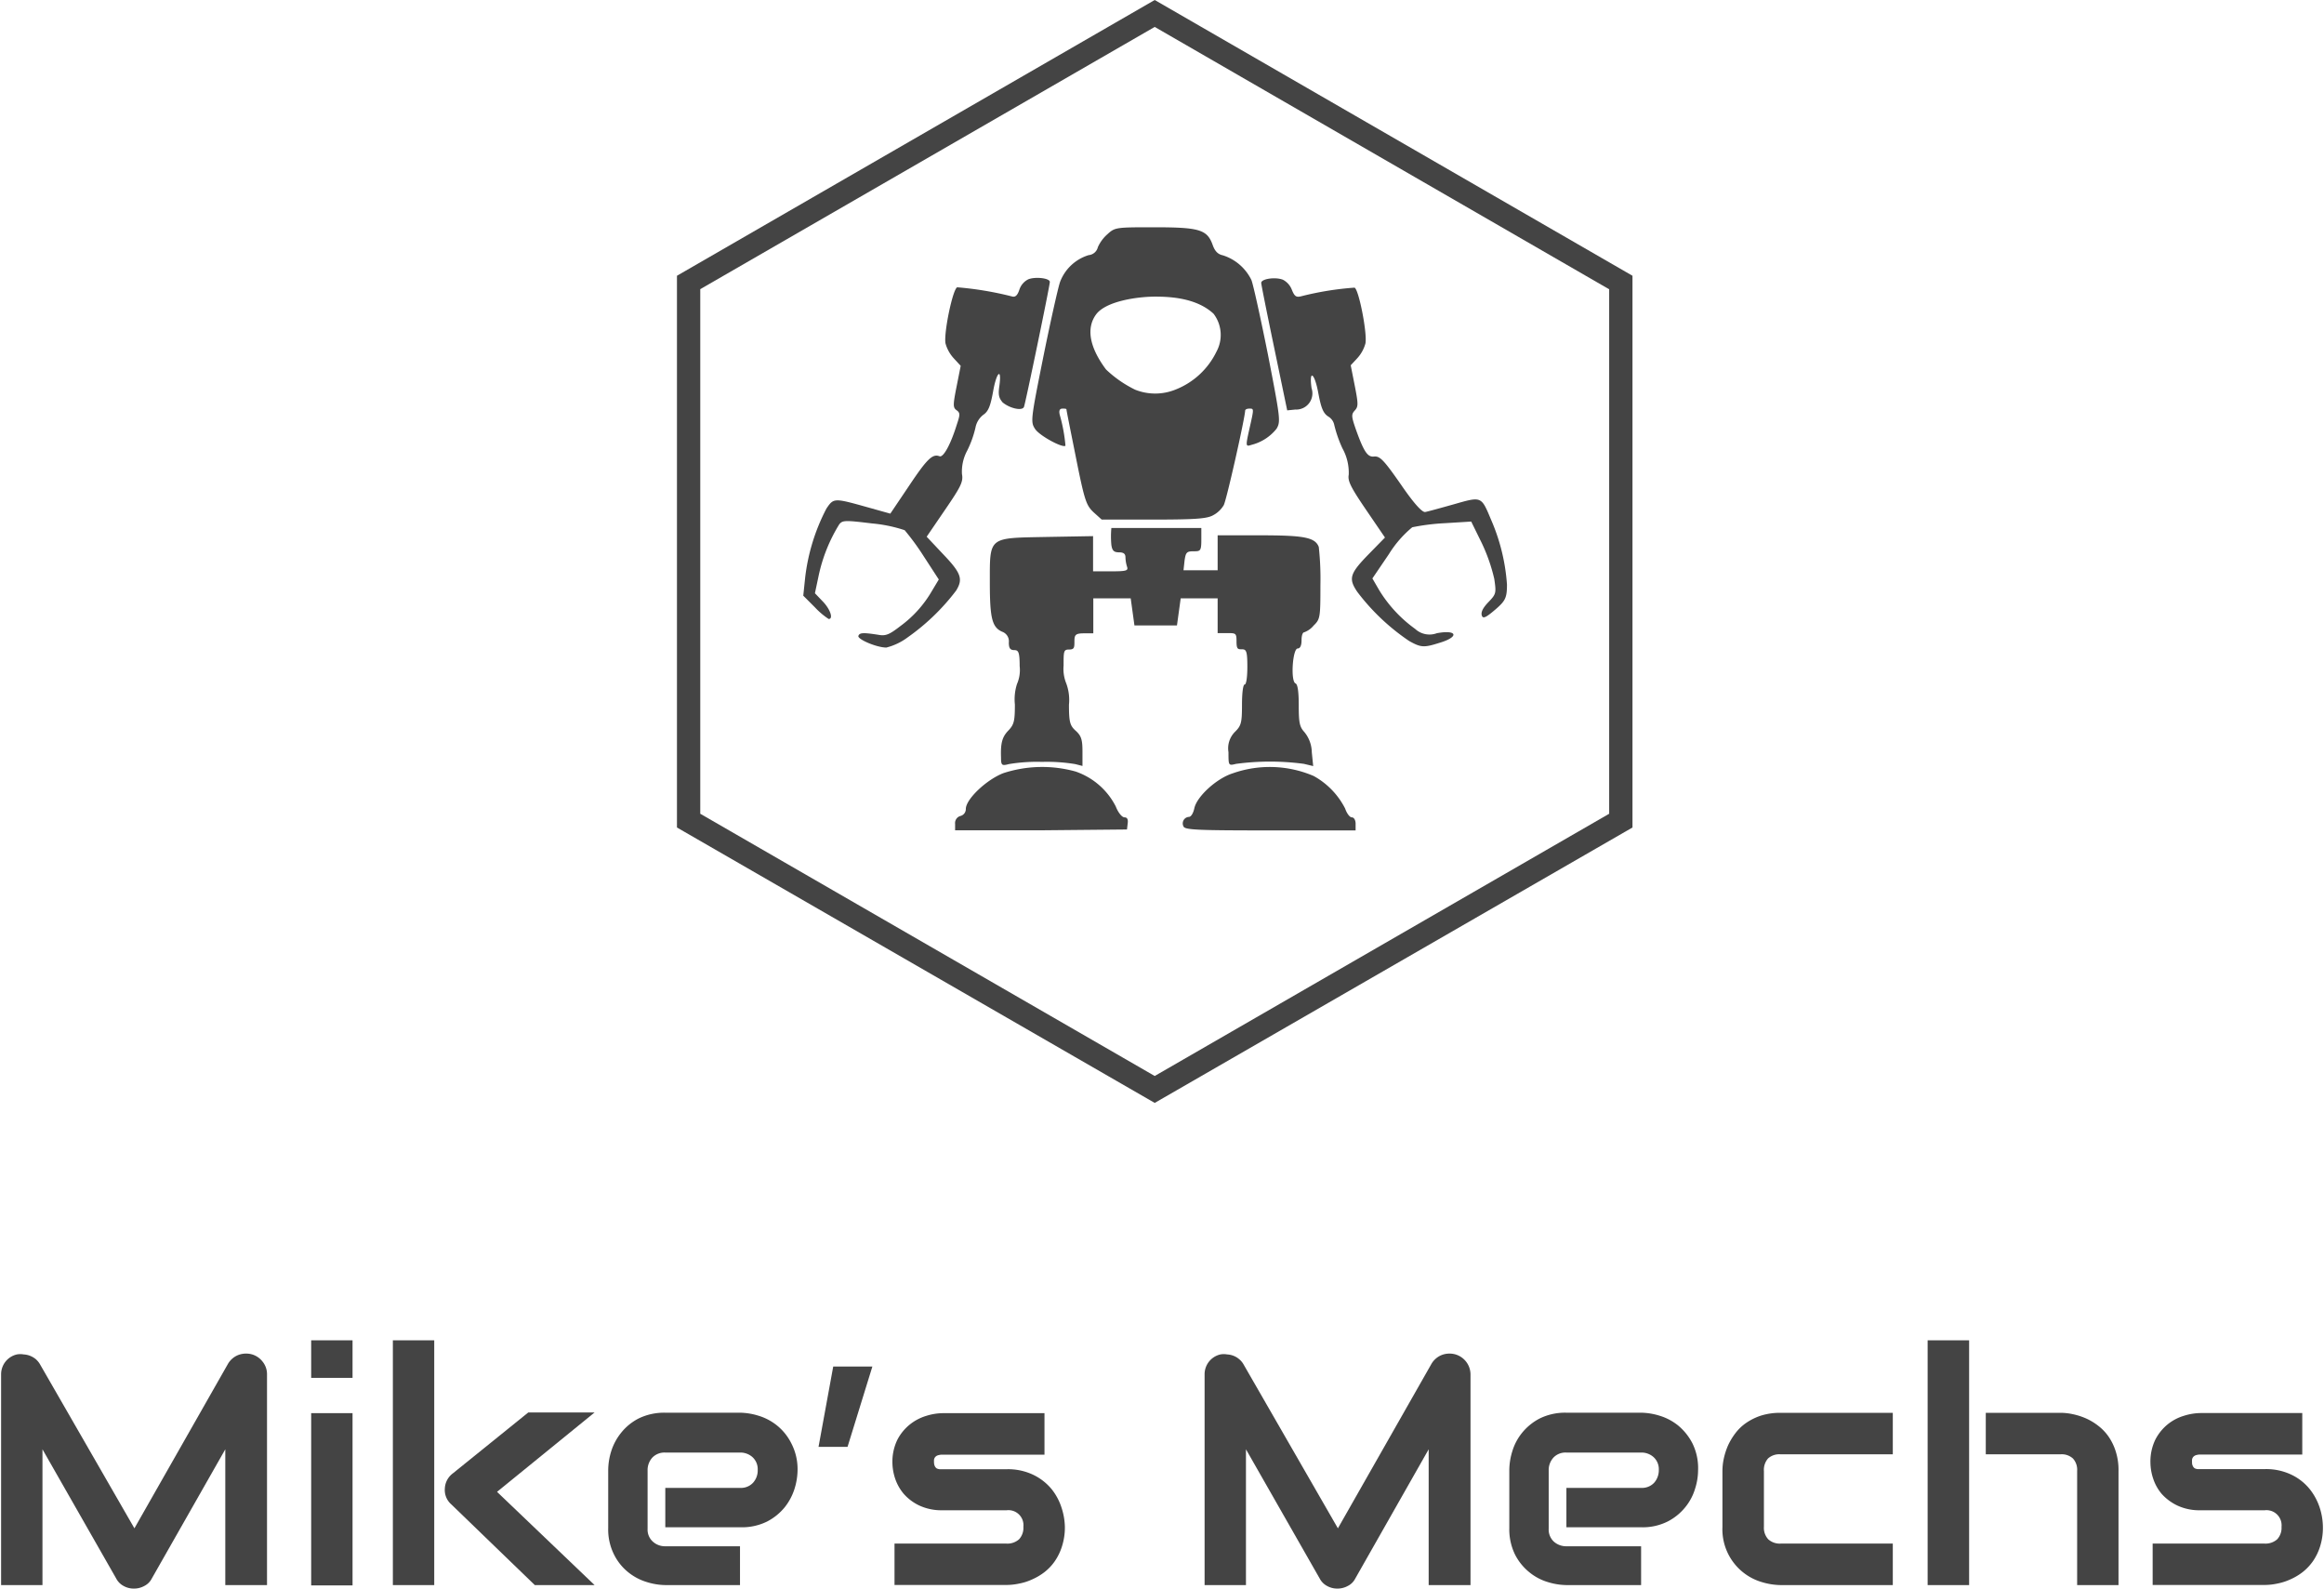 <svg width="199" height="136" xmlns="http://www.w3.org/2000/svg" viewBox="0 0 199.25 136.3">
    <path fill="#444444" d="M22.82,136H19.24V124.35l-6.31,11.09a1.44,1.44,0,0,1-.65.64,1.81,1.81,0,0,1-.89.22,1.76,1.76,0,0,1-.87-.22,1.52,1.52,0,0,1-.64-.64L3.55,124.35V136H0V117.94a1.76,1.76,0,0,1,.36-1.09,1.74,1.74,0,0,1,1-.64,1.63,1.63,0,0,1,.58,0,1.75,1.75,0,0,1,.55.12,1.86,1.86,0,0,1,.49.29,1.73,1.73,0,0,1,.36.44l8.1,14.07L19.48,117a1.8,1.8,0,0,1,.87-.74,1.91,1.91,0,0,1,1.16-.06,1.79,1.79,0,0,1,.94.64,1.71,1.71,0,0,1,.37,1.09Z" />
    <path fill="#444444" d="M30.16,118.22H26.61V115h3.55Zm0,17.81H26.61V121.25h3.55Z" />
    <path fill="#444444" d="M37.17,136H33.62V115h3.55Zm13.76,0H45.8l-7.16-6.92a1.63,1.63,0,0,1-.56-1.36,1.7,1.7,0,0,1,.67-1.29l6.49-5.24h5.69L42.56,128Z" />
    <path fill="#444444" d="M68.35,126.15a5.6,5.6,0,0,1-.26,1.59,4.92,4.92,0,0,1-.84,1.58,4.78,4.78,0,0,1-1.52,1.23,4.86,4.86,0,0,1-2.28.49H57v-3.38h6.41a1.41,1.41,0,0,0,1.12-.44,1.57,1.57,0,0,0,.4-1.1,1.4,1.4,0,0,0-.45-1.1,1.55,1.55,0,0,0-1.07-.39H57a1.44,1.44,0,0,0-1.12.44,1.59,1.59,0,0,0-.4,1.1v5a1.38,1.38,0,0,0,.45,1.1,1.55,1.55,0,0,0,1.1.4h6.38V136H57a5.6,5.6,0,0,1-1.59-.26,4.69,4.69,0,0,1-1.59-.84,4.53,4.53,0,0,1-1.22-1.52,4.79,4.79,0,0,1-.5-2.27v-5a5.61,5.61,0,0,1,.26-1.6,4.86,4.86,0,0,1,.85-1.58,4.63,4.63,0,0,1,1.51-1.23,5,5,0,0,1,2.28-.49h6.41a5.6,5.6,0,0,1,1.59.26,4.69,4.69,0,0,1,1.59.84,4.63,4.63,0,0,1,1.22,1.52A4.8,4.8,0,0,1,68.35,126.15Z" />
    <path fill="#444444" d="M72.64,124.14H70.15l1.26-6.89h3.36Z" />
    <path fill="#444444" d="M91.29,131a5.3,5.3,0,0,1-.24,1.65,4.74,4.74,0,0,1-.61,1.28,4.25,4.25,0,0,1-.89.95,5,5,0,0,1-1.06.63,4.71,4.71,0,0,1-1.12.36,5.23,5.23,0,0,1-1.07.12H76.67v-3.55h9.6a1.5,1.5,0,0,0,1.09-.37,1.45,1.45,0,0,0,.37-1.07,1.29,1.29,0,0,0-1.43-1.42H80.79a4.48,4.48,0,0,1-2-.41,4.11,4.11,0,0,1-1.33-1,4,4,0,0,1-.74-1.32,4.48,4.48,0,0,1-.23-1.33,4.32,4.32,0,0,1,.43-2A4.12,4.12,0,0,1,78,122.21a4.17,4.17,0,0,1,1.4-.73,4.93,4.93,0,0,1,1.41-.23h8.73v3.56H80.81a1.27,1.27,0,0,0-.43.06.5.5,0,0,0-.23.16.47.47,0,0,0-.09.22,1.77,1.77,0,0,0,0,.23.77.77,0,0,0,.08.34.49.49,0,0,0,.17.18.86.86,0,0,0,.23.06H86.3a5,5,0,0,1,2.32.5,4.67,4.67,0,0,1,1.55,1.23,5,5,0,0,1,.85,1.62A5.6,5.6,0,0,1,91.29,131Z" />
    <path fill="#444444" d="M126.1,136h-3.59V124.35l-6.3,11.09a1.44,1.44,0,0,1-.65.64,1.83,1.83,0,0,1-.89.22,1.76,1.76,0,0,1-.87-.22,1.52,1.52,0,0,1-.64-.64l-6.33-11.09V136h-3.55V117.94a1.76,1.76,0,0,1,.36-1.09,1.74,1.74,0,0,1,1-.64,1.58,1.58,0,0,1,.57,0,1.75,1.75,0,0,1,.56.12,1.66,1.66,0,0,1,.48.29,1.58,1.58,0,0,1,.37.44l8.1,14.07L122.76,117a1.8,1.8,0,0,1,.87-.74,1.88,1.88,0,0,1,1.15-.06,1.8,1.8,0,0,1,1.32,1.73Z" />
    <path fill="#444444" d="M145.63,126.15a5.27,5.27,0,0,1-.26,1.59,4.56,4.56,0,0,1-.84,1.58,4.68,4.68,0,0,1-1.52,1.23,4.79,4.79,0,0,1-2.27.49h-6.41v-3.38h6.41a1.42,1.42,0,0,0,1.12-.44,1.62,1.62,0,0,0,.4-1.1,1.4,1.4,0,0,0-.45-1.1,1.55,1.55,0,0,0-1.07-.39h-6.41a1.42,1.42,0,0,0-1.12.44,1.59,1.59,0,0,0-.4,1.1v5a1.41,1.41,0,0,0,.44,1.1,1.59,1.59,0,0,0,1.1.4h6.39V136h-6.41a5.61,5.61,0,0,1-1.6-.26,4.56,4.56,0,0,1-1.58-.84,4.68,4.68,0,0,1-1.23-1.52,4.91,4.91,0,0,1-.49-2.27v-5a5.61,5.61,0,0,1,.26-1.6,4.65,4.65,0,0,1,.84-1.58,4.78,4.78,0,0,1,1.52-1.23,4.93,4.93,0,0,1,2.28-.49h6.41a5.6,5.6,0,0,1,1.59.26,4.69,4.69,0,0,1,1.59.84,4.9,4.9,0,0,1,1.22,1.52A4.8,4.8,0,0,1,145.63,126.15Z" />
    <path fill="#444444" d="M162.34,136H152.7a5.79,5.79,0,0,1-1.61-.26,4.67,4.67,0,0,1-1.62-.85,4.72,4.72,0,0,1-1.75-3.88v-4.81a5.16,5.16,0,0,1,.12-1.07,6,6,0,0,1,.36-1.11,5.54,5.54,0,0,1,.64-1.06,4,4,0,0,1,.94-.89,4.91,4.91,0,0,1,1.28-.62,5.51,5.51,0,0,1,1.64-.23h9.64v3.56H152.7a1.44,1.44,0,0,0-1.06.35,1.48,1.48,0,0,0-.36,1.09V131a1.45,1.45,0,0,0,.37,1.07,1.47,1.47,0,0,0,1.08.37h9.61Z" />
    <path fill="#444444" d="M168.89,136h-3.56V115h3.56Zm12.82,0h-3.55v-9.8a1.43,1.43,0,0,0-.36-1.06,1.42,1.42,0,0,0-1.06-.36h-6.42v-3.56h6.42a5.07,5.07,0,0,1,1.06.12,5.84,5.84,0,0,1,1.12.36,5.07,5.07,0,0,1,1.06.64,4.21,4.21,0,0,1,.89.94,4.74,4.74,0,0,1,.61,1.28,5.2,5.2,0,0,1,.23,1.64Z" />
    <path fill="#444444" d="M199.25,131a5.31,5.31,0,0,1-.23,1.65,4.74,4.74,0,0,1-.61,1.28,4.49,4.49,0,0,1-.89.95,5,5,0,0,1-1.06.63,4.86,4.86,0,0,1-1.12.36,5.25,5.25,0,0,1-1.08.12h-9.62v-3.55h9.6a1.51,1.51,0,0,0,1.09-.37,1.45,1.45,0,0,0,.37-1.07,1.3,1.3,0,0,0-1.44-1.42h-5.51a4.44,4.44,0,0,1-2-.41,4.27,4.27,0,0,1-1.34-1,3.92,3.92,0,0,1-.73-1.32,4.48,4.48,0,0,1-.23-1.33,4.32,4.32,0,0,1,.42-2,4.14,4.14,0,0,1,1.07-1.32,4.08,4.08,0,0,1,1.4-.73,4.92,4.92,0,0,1,1.4-.23h8.74v3.56h-8.71a1.27,1.27,0,0,0-.43.06.5.5,0,0,0-.23.16.47.47,0,0,0-.09.22,1.77,1.77,0,0,0,0,.23.66.66,0,0,0,.08.34.42.42,0,0,0,.17.18.77.77,0,0,0,.23.06h5.76a5,5,0,0,1,2.33.5,4.53,4.53,0,0,1,1.54,1.23,5.07,5.07,0,0,1,.86,1.62A5.57,5.57,0,0,1,199.25,131Z" />
    <path fill="#444444" d="M99,94.63,58,71V23.66L99,0l41,23.66V71ZM60,69.82l39,22.5,39-22.5v-45L99,2.31,60,24.81Z" />
    <path fill="#444444" d="M96.41,70.13c-.21,0-.54-.39-.75-.93a6.08,6.08,0,0,0-3.44-3,10.72,10.72,0,0,0-6.22.14c-1.44.56-3.21,2.23-3.21,3.07a.61.61,0,0,1-.46.6.63.63,0,0,0-.46.68v.55l7.38,0,7.37-.07.06-.51C96.73,70.3,96.64,70.13,96.41,70.13Z" />
    <path fill="#444444" d="M104.4,51.32v3h.81c.74,0,.81,0,.81.69s.1.7.47.7.46.16.46,1.51c0,.86-.09,1.51-.23,1.51s-.23.74-.23,1.74c0,1.54-.07,1.79-.58,2.3a2,2,0,0,0-.58,1.77c0,1.16,0,1.16.65,1a21.9,21.9,0,0,1,5.83,0l.79.19-.12-1.19a2.8,2.8,0,0,0-.63-1.72c-.42-.46-.49-.81-.49-2.3,0-1.18-.09-1.79-.27-1.88-.45-.16-.26-3,.18-3,.21,0,.33-.25.33-.7s.11-.69.23-.69a1.9,1.9,0,0,0,.81-.58c.56-.54.58-.7.58-3.46a25.29,25.29,0,0,0-.14-3.28c-.32-.84-1.32-1-5.08-1h-3.6v3h-2.93l.09-.82c.1-.72.19-.81.77-.81s.67,0,.67-1v-1H95.28a7.85,7.85,0,0,0,0,1.46c.07.49.23.63.65.63s.56.14.56.44a2.92,2.92,0,0,0,.14.81c.11.33-.09.38-1.4.38H93.71V46l-4,.07c-5,.1-4.86-.07-4.86,3.9,0,3.07.19,3.84,1.05,4.23a.87.87,0,0,1,.58.93c0,.49.12.65.47.65s.46.16.46,1.37a3,3,0,0,1-.23,1.54A4.32,4.32,0,0,0,87,60.45c0,1.41-.07,1.72-.56,2.23s-.68,1-.63,2.3c0,.69.07.74.67.58a14.52,14.52,0,0,1,2.84-.19,15,15,0,0,1,2.86.19l.62.16V64.49c0-1-.09-1.35-.58-1.79s-.58-.74-.58-2.23a4.1,4.1,0,0,0-.23-1.83,3.31,3.31,0,0,1-.23-1.54c0-1.21,0-1.37.46-1.37s.47-.16.47-.7.07-.69.81-.69h.81v-3h3.21l.16,1.16.16,1.16h3.65l.16-1.16.16-1.16h3.19Z" />
    <path fill="#444444" d="M115.92,70.13c-.19,0-.44-.35-.58-.76a6.6,6.6,0,0,0-2.7-2.79,9.56,9.56,0,0,0-6.94-.23c-1.4.44-3.09,2-3.3,3-.09.42-.28.74-.47.74a.56.56,0,0,0-.46.82c.12.3,1.25.34,7.46.34h7.31v-.58C116.24,70.37,116.1,70.13,115.92,70.13Z" />
    <path fill="#444444" d="M80.87,47.58l-1.44-1.53L81,43.75c1.37-2,1.58-2.42,1.46-3.07a3.76,3.76,0,0,1,.44-2,8.93,8.93,0,0,0,.72-2,1.81,1.81,0,0,1,.67-1.09c.42-.28.61-.72.84-2,.3-1.72.77-2.09.53-.42-.11.77,0,1,.28,1.35.63.53,1.7.76,1.84.39S90,24.51,90,24.19s-1.21-.47-1.84-.23a1.52,1.52,0,0,0-.77.88c-.16.49-.34.67-.62.6a28.43,28.43,0,0,0-4.72-.79c-.39.16-1.18,4-1,4.83a3.13,3.13,0,0,0,.72,1.28l.58.63L82,33.15c-.32,1.61-.32,1.82,0,2.05s.3.39,0,1.28c-.51,1.64-1.13,2.78-1.46,2.67-.6-.24-1.07.21-2.62,2.53l-1.61,2.39-2-.56c-2.83-.79-2.86-.79-3.48.12A17,17,0,0,0,69,49.58l-.16,1.53,1,1a6.41,6.41,0,0,0,1.18,1c.42,0,.14-.84-.51-1.51l-.67-.7.32-1.51A13.83,13.83,0,0,1,71.92,45c.28-.37.51-.37,2.81-.09a12.39,12.39,0,0,1,2.81.58,21.45,21.45,0,0,1,1.63,2.23l1.3,2-.6,1a9.81,9.81,0,0,1-2.7,3c-.93.72-1.25.86-1.86.75-1.34-.21-1.64-.19-1.74.09s1.56,1,2.4,1a5.18,5.18,0,0,0,1.85-.89,18.71,18.71,0,0,0,4.14-4C82.56,49.69,82.4,49.18,80.87,47.58Z" />
    <path fill="#444444" d="M127.86,44.58c-.84-2-.79-2-3.16-1.32-1.14.32-2.26.63-2.49.67s-.88-.6-2.09-2.37c-1.46-2.09-1.79-2.44-2.3-2.39s-.83-.26-1.58-2.39c-.37-1.07-.37-1.23-.07-1.56s.31-.53,0-2.11l-.35-1.77.56-.6a3.11,3.11,0,0,0,.7-1.26c.18-.83-.56-4.64-.93-4.8a26,26,0,0,0-4.58.74c-.44.11-.58,0-.81-.58A1.62,1.62,0,0,0,110,24c-.67-.26-1.86-.07-1.86.27,0,.14.51,2.68,1.12,5.6l1.11,5.34.7-.07a1.39,1.39,0,0,0,1.39-1.83c-.23-1.67.26-1.32.58.42.24,1.28.42,1.72.84,2a1.09,1.09,0,0,1,.53.74,10.89,10.89,0,0,0,.7,2,4.29,4.29,0,0,1,.54,2.26c-.1.53.16,1.06,1.48,3l1.63,2.39-1.37,1.4c-1.65,1.69-1.79,2.11-1,3.27A18.61,18.61,0,0,0,120.84,55c1,.56,1.26.58,2.58.16,1.74-.51,1.56-1.16-.21-.83a1.81,1.81,0,0,1-1.86-.37,11.44,11.44,0,0,1-3.09-3.33l-.58-1,1.42-2.09a9.47,9.47,0,0,1,2-2.3,18.67,18.67,0,0,1,2.79-.35l2.27-.14.89,1.81a15,15,0,0,1,1.09,3.11c.18,1.23.16,1.3-.51,2-.47.49-.65.86-.56,1.14s.3.23,1.16-.51,1-1,1-2.14A16.81,16.81,0,0,0,127.86,44.58Z" />
    <path fill="#444444" d="M108.72,30.44c-.63-3.14-1.26-6-1.42-6.41a4.1,4.1,0,0,0-2.44-2.12c-.44-.09-.7-.35-.9-.93-.47-1.28-1.14-1.48-5-1.48-3.23,0-3.37,0-4,.58a3.24,3.24,0,0,0-.84,1.13.89.89,0,0,1-.79.68,3.81,3.81,0,0,0-2.46,2.32c-.18.54-.83,3.44-1.44,6.46-1.07,5.34-1.09,5.53-.7,6.13s2.4,1.67,2.61,1.44a13.91,13.91,0,0,0-.49-2.65c-.09-.37,0-.53.23-.53s.35,0,.35.09.37,1.91.81,4.11c.74,3.7.88,4.09,1.51,4.69l.7.63h4.43c3.49,0,4.56-.07,5.09-.35a2.33,2.33,0,0,0,.95-.88c.24-.42,1.82-7.48,1.84-8.11,0-.11.16-.18.35-.18.42,0,.42-.05,0,1.81-.32,1.44-.3,1.46.19,1.3a4,4,0,0,0,2.16-1.39C109.81,36.17,109.79,35.94,108.72,30.44Zm-4.42-.27a6.57,6.57,0,0,1-3.55,3.27,4.64,4.64,0,0,1-3.42,0,9.89,9.89,0,0,1-2.51-1.74c-1.44-1.93-1.7-3.55-.86-4.71s3.58-1.54,5.09-1.54,3.61.18,5,1.47A3,3,0,0,1,104.3,30.17Z" />
</svg>